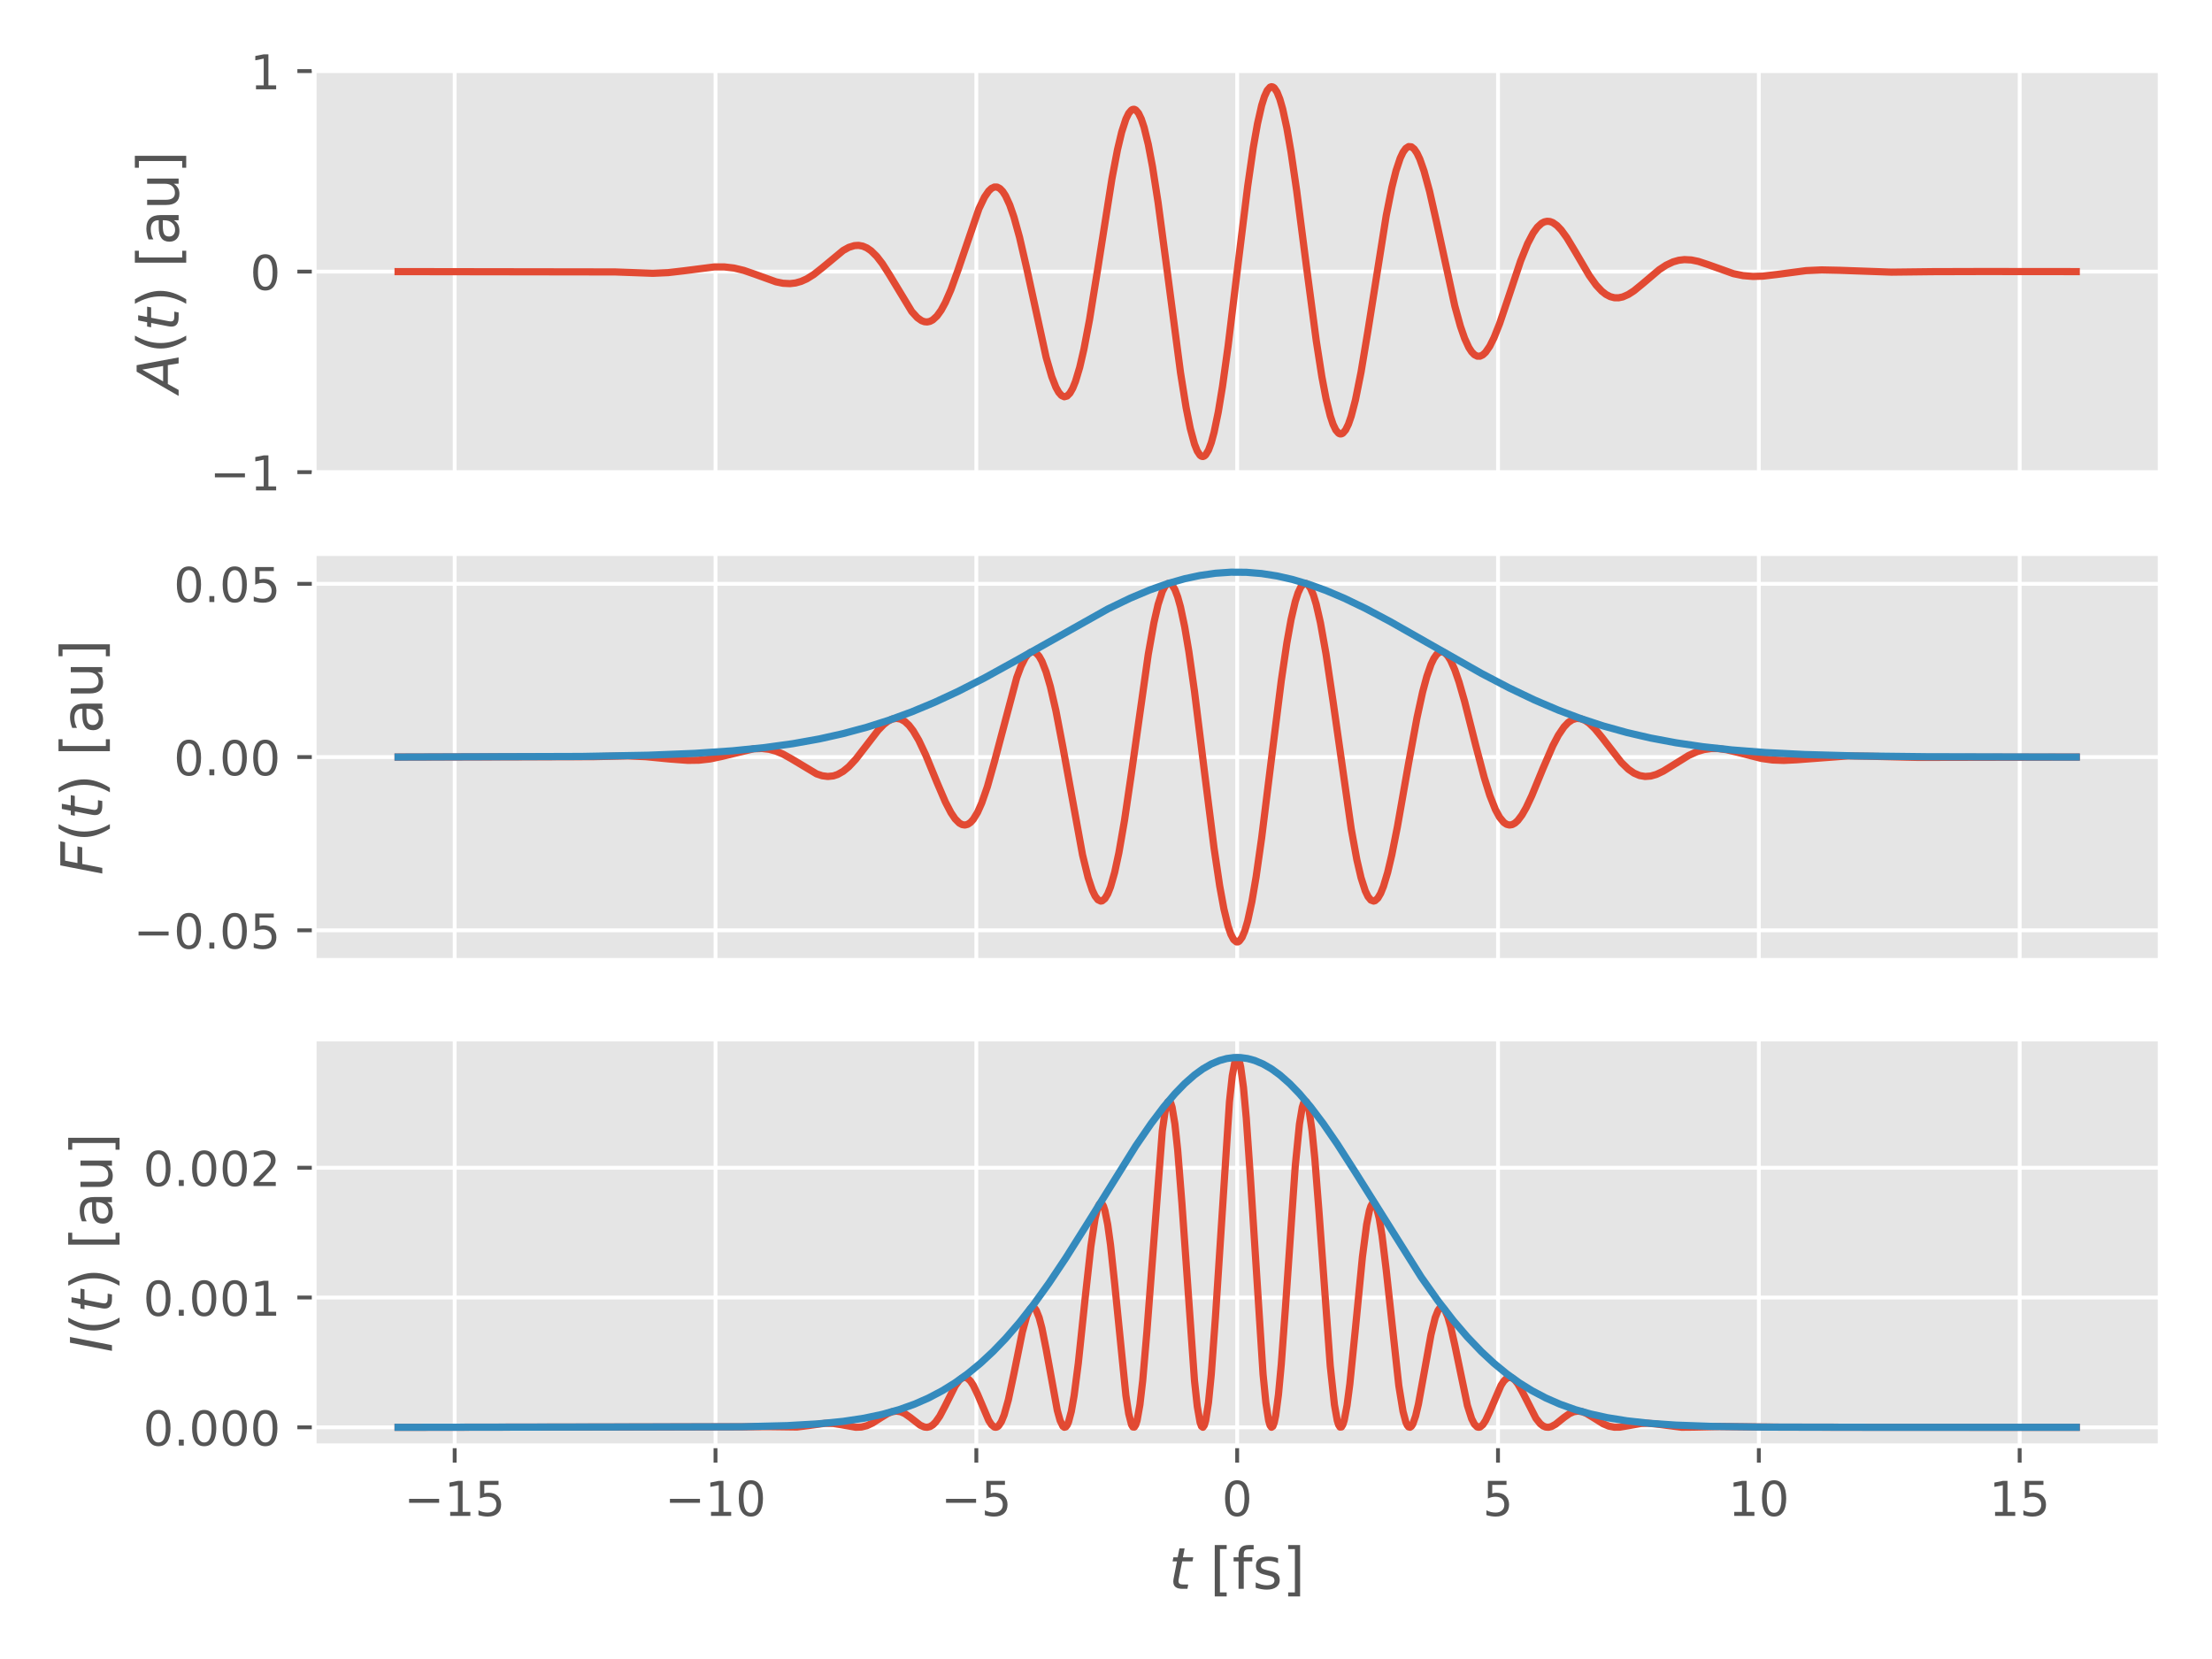 <?xml version="1.0" encoding="utf-8" standalone="no"?>
<!DOCTYPE svg PUBLIC "-//W3C//DTD SVG 1.1//EN"
  "http://www.w3.org/Graphics/SVG/1.1/DTD/svg11.dtd">
<!-- Created with matplotlib (https://matplotlib.org/) -->
<svg height="345.6pt" version="1.1" viewBox="0 0 460.8 345.6" width="460.8pt" xmlns="http://www.w3.org/2000/svg" xmlns:xlink="http://www.w3.org/1999/xlink">
 <defs>
  <style type="text/css">*{stroke-linecap:butt;stroke-linejoin:round;}</style>
 </defs>
 <g id="figure_1">
  <g id="patch_1">
   <path d="M 0 345.6 
L 460.8 345.6 
L 460.8 0 
L 0 0 
z
" style="fill:#ffffff;"/>
  </g>
  <g id="axes_1">
   <g id="patch_2">
    <path d="M 65.45 98.956 
L 450 98.956 
L 450 14.208 
L 65.45 14.208 
z
" style="fill:#e5e5e5;"/>
   </g>
   <g id="matplotlib.axis_1">
    <g id="xtick_1">
     <g id="line2d_1">
      <path clip-path="url(#p877e6591b6)" d="M 94.717 98.956 
L 94.717 14.208 
" style="fill:none;stroke:#ffffff;stroke-linecap:square;stroke-width:0.8;"/>
     </g>
    </g>
    <g id="xtick_2">
     <g id="line2d_2">
      <path clip-path="url(#p877e6591b6)" d="M 149.053 98.956 
L 149.053 14.208 
" style="fill:none;stroke:#ffffff;stroke-linecap:square;stroke-width:0.8;"/>
     </g>
    </g>
    <g id="xtick_3">
     <g id="line2d_3">
      <path clip-path="url(#p877e6591b6)" d="M 203.389 98.956 
L 203.389 14.208 
" style="fill:none;stroke:#ffffff;stroke-linecap:square;stroke-width:0.8;"/>
     </g>
    </g>
    <g id="xtick_4">
     <g id="line2d_4">
      <path clip-path="url(#p877e6591b6)" d="M 257.725 98.956 
L 257.725 14.208 
" style="fill:none;stroke:#ffffff;stroke-linecap:square;stroke-width:0.8;"/>
     </g>
    </g>
    <g id="xtick_5">
     <g id="line2d_5">
      <path clip-path="url(#p877e6591b6)" d="M 312.061 98.956 
L 312.061 14.208 
" style="fill:none;stroke:#ffffff;stroke-linecap:square;stroke-width:0.8;"/>
     </g>
    </g>
    <g id="xtick_6">
     <g id="line2d_6">
      <path clip-path="url(#p877e6591b6)" d="M 366.397 98.956 
L 366.397 14.208 
" style="fill:none;stroke:#ffffff;stroke-linecap:square;stroke-width:0.8;"/>
     </g>
    </g>
    <g id="xtick_7">
     <g id="line2d_7">
      <path clip-path="url(#p877e6591b6)" d="M 420.733 98.956 
L 420.733 14.208 
" style="fill:none;stroke:#ffffff;stroke-linecap:square;stroke-width:0.8;"/>
     </g>
    </g>
   </g>
   <g id="matplotlib.axis_2">
    <g id="ytick_1">
     <g id="line2d_8">
      <path clip-path="url(#p877e6591b6)" d="M 65.45 98.358 
L 450 98.358 
" style="fill:none;stroke:#ffffff;stroke-linecap:square;stroke-width:0.8;"/>
     </g>
     <g id="line2d_9">
      <defs>
       <path d="M 0 0 
L -3.5 0 
" id="mde76740a04" style="stroke:#555555;stroke-width:0.8;"/>
      </defs>
      <g>
       <use style="fill:#555555;stroke:#555555;stroke-width:0.8;" x="65.45" xlink:href="#mde76740a04" y="98.358"/>
      </g>
     </g>
     <g id="text_1">
      <!-- −1 -->
      <g style="fill:#555555;" transform="translate(43.708 102.158)scale(0.1 -0.1)">
       <defs>
        <path d="M 10.594 35.5 
L 73.188 35.5 
L 73.188 27.203 
L 10.594 27.203 
z
" id="DejaVuSans-8722"/>
        <path d="M 12.406 8.297 
L 28.516 8.297 
L 28.516 63.922 
L 10.984 60.406 
L 10.984 69.391 
L 28.422 72.906 
L 38.281 72.906 
L 38.281 8.297 
L 54.391 8.297 
L 54.391 0 
L 12.406 0 
z
" id="DejaVuSans-49"/>
       </defs>
       <use xlink:href="#DejaVuSans-8722"/>
       <use x="83.789" xlink:href="#DejaVuSans-49"/>
      </g>
     </g>
    </g>
    <g id="ytick_2">
     <g id="line2d_10">
      <path clip-path="url(#p877e6591b6)" d="M 65.45 56.582 
L 450 56.582 
" style="fill:none;stroke:#ffffff;stroke-linecap:square;stroke-width:0.8;"/>
     </g>
     <g id="line2d_11">
      <g>
       <use style="fill:#555555;stroke:#555555;stroke-width:0.8;" x="65.45" xlink:href="#mde76740a04" y="56.582"/>
      </g>
     </g>
     <g id="text_2">
      <!-- 0 -->
      <g style="fill:#555555;" transform="translate(52.087 60.381)scale(0.1 -0.1)">
       <defs>
        <path d="M 31.781 66.406 
Q 24.172 66.406 20.328 58.906 
Q 16.5 51.422 16.5 36.375 
Q 16.5 21.391 20.328 13.891 
Q 24.172 6.391 31.781 6.391 
Q 39.453 6.391 43.281 13.891 
Q 47.125 21.391 47.125 36.375 
Q 47.125 51.422 43.281 58.906 
Q 39.453 66.406 31.781 66.406 
z
M 31.781 74.219 
Q 44.047 74.219 50.516 64.516 
Q 56.984 54.828 56.984 36.375 
Q 56.984 17.969 50.516 8.266 
Q 44.047 -1.422 31.781 -1.422 
Q 19.531 -1.422 13.062 8.266 
Q 6.594 17.969 6.594 36.375 
Q 6.594 54.828 13.062 64.516 
Q 19.531 74.219 31.781 74.219 
z
" id="DejaVuSans-48"/>
       </defs>
       <use xlink:href="#DejaVuSans-48"/>
      </g>
     </g>
    </g>
    <g id="ytick_3">
     <g id="line2d_12">
      <path clip-path="url(#p877e6591b6)" d="M 65.45 14.806 
L 450 14.806 
" style="fill:none;stroke:#ffffff;stroke-linecap:square;stroke-width:0.8;"/>
     </g>
     <g id="line2d_13">
      <g>
       <use style="fill:#555555;stroke:#555555;stroke-width:0.8;" x="65.45" xlink:href="#mde76740a04" y="14.806"/>
      </g>
     </g>
     <g id="text_3">
      <!-- 1 -->
      <g style="fill:#555555;" transform="translate(52.087 18.605)scale(0.1 -0.1)">
       <use xlink:href="#DejaVuSans-49"/>
      </g>
     </g>
    </g>
    <g id="text_4">
     <!-- $A(t)$ [au] -->
     <g style="fill:#555555;" transform="translate(37.212 81.842)rotate(-90)scale(0.12 -0.12)">
      <defs>
       <path d="M 36.812 72.906 
L 48 72.906 
L 61.531 0 
L 51.219 0 
L 48.188 18.703 
L 15.375 18.703 
L 5.078 0 
L -5.328 0 
z
M 40.375 63.188 
L 19.922 26.906 
L 46.688 26.906 
z
" id="DejaVuSans-Oblique-65"/>
       <path d="M 31 75.875 
Q 24.469 64.656 21.281 53.656 
Q 18.109 42.672 18.109 31.391 
Q 18.109 20.125 21.312 9.062 
Q 24.516 -2 31 -13.188 
L 23.188 -13.188 
Q 15.875 -1.703 12.234 9.375 
Q 8.594 20.453 8.594 31.391 
Q 8.594 42.281 12.203 53.312 
Q 15.828 64.359 23.188 75.875 
z
" id="DejaVuSans-40"/>
       <path d="M 42.281 54.688 
L 40.922 47.703 
L 23 47.703 
L 17.188 18.016 
Q 16.891 16.359 16.75 15.234 
Q 16.609 14.109 16.609 13.484 
Q 16.609 10.359 18.484 8.938 
Q 20.359 7.516 24.516 7.516 
L 33.594 7.516 
L 32.078 0 
L 23.484 0 
Q 15.484 0 11.547 3.125 
Q 7.625 6.25 7.625 12.594 
Q 7.625 13.719 7.766 15.062 
Q 7.906 16.406 8.203 18.016 
L 14.016 47.703 
L 6.391 47.703 
L 7.812 54.688 
L 15.281 54.688 
L 18.312 70.219 
L 27.297 70.219 
L 24.312 54.688 
z
" id="DejaVuSans-Oblique-116"/>
       <path d="M 8.016 75.875 
L 15.828 75.875 
Q 23.141 64.359 26.781 53.312 
Q 30.422 42.281 30.422 31.391 
Q 30.422 20.453 26.781 9.375 
Q 23.141 -1.703 15.828 -13.188 
L 8.016 -13.188 
Q 14.5 -2 17.703 9.062 
Q 20.906 20.125 20.906 31.391 
Q 20.906 42.672 17.703 53.656 
Q 14.5 64.656 8.016 75.875 
z
" id="DejaVuSans-41"/>
       <path id="DejaVuSans-32"/>
       <path d="M 8.594 75.984 
L 29.297 75.984 
L 29.297 69 
L 17.578 69 
L 17.578 -6.203 
L 29.297 -6.203 
L 29.297 -13.188 
L 8.594 -13.188 
z
" id="DejaVuSans-91"/>
       <path d="M 34.281 27.484 
Q 23.391 27.484 19.188 25 
Q 14.984 22.516 14.984 16.5 
Q 14.984 11.719 18.141 8.906 
Q 21.297 6.109 26.703 6.109 
Q 34.188 6.109 38.703 11.406 
Q 43.219 16.703 43.219 25.484 
L 43.219 27.484 
z
M 52.203 31.203 
L 52.203 0 
L 43.219 0 
L 43.219 8.297 
Q 40.141 3.328 35.547 0.953 
Q 30.953 -1.422 24.312 -1.422 
Q 15.922 -1.422 10.953 3.297 
Q 6 8.016 6 15.922 
Q 6 25.141 12.172 29.828 
Q 18.359 34.516 30.609 34.516 
L 43.219 34.516 
L 43.219 35.406 
Q 43.219 41.609 39.141 45 
Q 35.062 48.391 27.688 48.391 
Q 23 48.391 18.547 47.266 
Q 14.109 46.141 10.016 43.891 
L 10.016 52.203 
Q 14.938 54.109 19.578 55.047 
Q 24.219 56 28.609 56 
Q 40.484 56 46.344 49.844 
Q 52.203 43.703 52.203 31.203 
z
" id="DejaVuSans-97"/>
       <path d="M 8.5 21.578 
L 8.5 54.688 
L 17.484 54.688 
L 17.484 21.922 
Q 17.484 14.156 20.5 10.266 
Q 23.531 6.391 29.594 6.391 
Q 36.859 6.391 41.078 11.031 
Q 45.312 15.672 45.312 23.688 
L 45.312 54.688 
L 54.297 54.688 
L 54.297 0 
L 45.312 0 
L 45.312 8.406 
Q 42.047 3.422 37.719 1 
Q 33.406 -1.422 27.688 -1.422 
Q 18.266 -1.422 13.375 4.438 
Q 8.5 10.297 8.5 21.578 
z
M 31.109 56 
z
" id="DejaVuSans-117"/>
       <path d="M 30.422 75.984 
L 30.422 -13.188 
L 9.719 -13.188 
L 9.719 -6.203 
L 21.391 -6.203 
L 21.391 69 
L 9.719 69 
L 9.719 75.984 
z
" id="DejaVuSans-93"/>
      </defs>
      <use transform="translate(0 0.016)" xlink:href="#DejaVuSans-Oblique-65"/>
      <use transform="translate(68.408 0.016)" xlink:href="#DejaVuSans-40"/>
      <use transform="translate(107.422 0.016)" xlink:href="#DejaVuSans-Oblique-116"/>
      <use transform="translate(146.631 0.016)" xlink:href="#DejaVuSans-41"/>
      <use transform="translate(185.645 0.016)" xlink:href="#DejaVuSans-32"/>
      <use transform="translate(217.432 0.016)" xlink:href="#DejaVuSans-91"/>
      <use transform="translate(256.445 0.016)" xlink:href="#DejaVuSans-97"/>
      <use transform="translate(317.725 0.016)" xlink:href="#DejaVuSans-117"/>
      <use transform="translate(381.104 0.016)" xlink:href="#DejaVuSans-93"/>
     </g>
    </g>
   </g>
   <g id="line2d_14">
    <path clip-path="url(#p877e6591b6)" d="M 82.93 56.582 
L 128.123 56.649 
L 135.995 56.936 
L 139.202 56.79 
L 142.41 56.419 
L 148.824 55.601 
L 150.865 55.6 
L 152.906 55.837 
L 154.947 56.325 
L 157.28 57.131 
L 161.653 58.71 
L 163.111 59.01 
L 164.569 59.084 
L 165.735 58.946 
L 166.901 58.616 
L 168.068 58.092 
L 169.525 57.183 
L 171.275 55.802 
L 175.648 52.177 
L 176.815 51.532 
L 177.981 51.167 
L 178.856 51.114 
L 179.73 51.272 
L 180.605 51.652 
L 181.48 52.26 
L 182.646 53.414 
L 183.812 54.924 
L 185.27 57.204 
L 189.935 64.9 
L 191.102 66.182 
L 191.976 66.797 
L 192.559 67.017 
L 193.143 67.069 
L 193.726 66.947 
L 194.309 66.644 
L 195.184 65.842 
L 196.058 64.629 
L 196.933 63.023 
L 198.099 60.336 
L 199.557 56.295 
L 203.931 43.488 
L 205.097 41.051 
L 205.972 39.777 
L 206.555 39.235 
L 207.138 38.962 
L 207.721 38.972 
L 208.304 39.275 
L 208.887 39.877 
L 209.47 40.778 
L 210.345 42.679 
L 211.22 45.202 
L 212.386 49.42 
L 213.844 55.736 
L 217.926 74.426 
L 219.092 78.449 
L 219.967 80.681 
L 220.55 81.731 
L 221.133 82.396 
L 221.716 82.656 
L 222.299 82.495 
L 222.883 81.906 
L 223.466 80.887 
L 224.049 79.445 
L 224.924 76.52 
L 225.798 72.753 
L 226.964 66.619 
L 228.714 55.792 
L 231.63 37.276 
L 232.796 31.164 
L 233.671 27.498 
L 234.545 24.8 
L 235.128 23.602 
L 235.712 22.92 
L 236.003 22.778 
L 236.295 22.771 
L 236.586 22.901 
L 237.169 23.571 
L 237.753 24.786 
L 238.336 26.533 
L 239.21 30.101 
L 240.085 34.706 
L 241.251 42.191 
L 243.001 55.335 
L 245.916 77.592 
L 247.083 84.889 
L 247.957 89.266 
L 248.832 92.507 
L 249.415 93.971 
L 249.998 94.842 
L 250.29 95.05 
L 250.582 95.104 
L 250.873 95.003 
L 251.165 94.748 
L 251.748 93.779 
L 252.331 92.208 
L 252.914 90.06 
L 253.789 85.83 
L 254.664 80.528 
L 255.83 72.127 
L 257.871 55.351 
L 259.912 38.819 
L 261.078 30.761 
L 261.953 25.797 
L 262.827 21.96 
L 263.411 20.097 
L 263.994 18.824 
L 264.577 18.161 
L 264.868 18.06 
L 265.16 18.114 
L 265.452 18.322 
L 266.035 19.194 
L 266.618 20.657 
L 267.201 22.684 
L 268.076 26.699 
L 268.95 31.739 
L 270.117 39.708 
L 272.158 55.524 
L 274.199 70.973 
L 275.365 78.458 
L 276.24 83.063 
L 277.114 86.632 
L 277.697 88.378 
L 278.281 89.593 
L 278.864 90.263 
L 279.155 90.393 
L 279.447 90.386 
L 279.738 90.244 
L 280.322 89.562 
L 280.905 88.364 
L 281.488 86.68 
L 282.363 83.321 
L 283.529 77.527 
L 284.987 68.787 
L 288.777 44.908 
L 289.943 39.068 
L 290.818 35.571 
L 291.693 32.946 
L 292.276 31.714 
L 292.859 30.91 
L 293.442 30.535 
L 294.025 30.586 
L 294.608 31.051 
L 295.192 31.912 
L 295.775 33.143 
L 296.649 35.618 
L 297.816 39.898 
L 299.274 46.336 
L 303.064 63.745 
L 304.23 67.962 
L 305.105 70.485 
L 305.98 72.386 
L 306.563 73.287 
L 307.146 73.889 
L 307.729 74.192 
L 308.312 74.202 
L 308.895 73.929 
L 309.478 73.387 
L 310.353 72.113 
L 311.228 70.355 
L 312.394 67.416 
L 314.144 62.232 
L 316.768 54.369 
L 318.226 50.758 
L 319.392 48.535 
L 320.266 47.322 
L 321.141 46.521 
L 321.724 46.217 
L 322.307 46.095 
L 322.891 46.148 
L 323.474 46.367 
L 324.348 46.982 
L 325.223 47.9 
L 326.389 49.498 
L 328.139 52.401 
L 331.055 57.372 
L 332.512 59.404 
L 333.679 60.651 
L 334.553 61.334 
L 335.428 61.791 
L 336.303 62.022 
L 337.177 62.037 
L 338.052 61.854 
L 339.218 61.34 
L 340.385 60.582 
L 342.134 59.155 
L 345.633 56.192 
L 347.091 55.232 
L 348.549 54.548 
L 349.715 54.218 
L 350.881 54.08 
L 352.339 54.154 
L 353.797 54.454 
L 355.838 55.128 
L 361.086 57.003 
L 363.127 57.421 
L 365.168 57.586 
L 367.209 57.527 
L 370.125 57.184 
L 376.248 56.374 
L 379.455 56.228 
L 383.245 56.308 
L 394.033 56.692 
L 402.489 56.593 
L 412.985 56.563 
L 432.52 56.582 
L 432.52 56.582 
" style="fill:none;stroke:#e24a33;stroke-linecap:square;stroke-width:1.5;"/>
   </g>
   <g id="patch_3">
    <path d="M 65.45 98.956 
L 65.45 14.208 
" style="fill:none;stroke:#ffffff;stroke-linecap:square;stroke-linejoin:miter;"/>
   </g>
   <g id="patch_4">
    <path d="M 450 98.956 
L 450 14.208 
" style="fill:none;stroke:#ffffff;stroke-linecap:square;stroke-linejoin:miter;"/>
   </g>
   <g id="patch_5">
    <path d="M 65.45 98.956 
L 450 98.956 
" style="fill:none;stroke:#ffffff;stroke-linecap:square;stroke-linejoin:miter;"/>
   </g>
   <g id="patch_6">
    <path d="M 65.45 14.208 
L 450 14.208 
" style="fill:none;stroke:#ffffff;stroke-linecap:square;stroke-linejoin:miter;"/>
   </g>
  </g>
  <g id="axes_2">
   <g id="patch_7">
    <path d="M 65.45 200.072 
L 450 200.072 
L 450 115.324 
L 65.45 115.324 
z
" style="fill:#e5e5e5;"/>
   </g>
   <g id="matplotlib.axis_3">
    <g id="xtick_8">
     <g id="line2d_15">
      <path clip-path="url(#p7e26163e90)" d="M 94.717 200.072 
L 94.717 115.324 
" style="fill:none;stroke:#ffffff;stroke-linecap:square;stroke-width:0.8;"/>
     </g>
    </g>
    <g id="xtick_9">
     <g id="line2d_16">
      <path clip-path="url(#p7e26163e90)" d="M 149.053 200.072 
L 149.053 115.324 
" style="fill:none;stroke:#ffffff;stroke-linecap:square;stroke-width:0.8;"/>
     </g>
    </g>
    <g id="xtick_10">
     <g id="line2d_17">
      <path clip-path="url(#p7e26163e90)" d="M 203.389 200.072 
L 203.389 115.324 
" style="fill:none;stroke:#ffffff;stroke-linecap:square;stroke-width:0.8;"/>
     </g>
    </g>
    <g id="xtick_11">
     <g id="line2d_18">
      <path clip-path="url(#p7e26163e90)" d="M 257.725 200.072 
L 257.725 115.324 
" style="fill:none;stroke:#ffffff;stroke-linecap:square;stroke-width:0.8;"/>
     </g>
    </g>
    <g id="xtick_12">
     <g id="line2d_19">
      <path clip-path="url(#p7e26163e90)" d="M 312.061 200.072 
L 312.061 115.324 
" style="fill:none;stroke:#ffffff;stroke-linecap:square;stroke-width:0.8;"/>
     </g>
    </g>
    <g id="xtick_13">
     <g id="line2d_20">
      <path clip-path="url(#p7e26163e90)" d="M 366.397 200.072 
L 366.397 115.324 
" style="fill:none;stroke:#ffffff;stroke-linecap:square;stroke-width:0.8;"/>
     </g>
    </g>
    <g id="xtick_14">
     <g id="line2d_21">
      <path clip-path="url(#p7e26163e90)" d="M 420.733 200.072 
L 420.733 115.324 
" style="fill:none;stroke:#ffffff;stroke-linecap:square;stroke-width:0.8;"/>
     </g>
    </g>
   </g>
   <g id="matplotlib.axis_4">
    <g id="ytick_4">
     <g id="line2d_22">
      <path clip-path="url(#p7e26163e90)" d="M 65.45 193.799 
L 450 193.799 
" style="fill:none;stroke:#ffffff;stroke-linecap:square;stroke-width:0.8;"/>
     </g>
     <g id="line2d_23">
      <g>
       <use style="fill:#555555;stroke:#555555;stroke-width:0.8;" x="65.45" xlink:href="#mde76740a04" y="193.799"/>
      </g>
     </g>
     <g id="text_5">
      <!-- −0.05 -->
      <g style="fill:#555555;" transform="translate(27.805 197.599)scale(0.1 -0.1)">
       <defs>
        <path d="M 10.688 12.406 
L 21 12.406 
L 21 0 
L 10.688 0 
z
" id="DejaVuSans-46"/>
        <path d="M 10.797 72.906 
L 49.516 72.906 
L 49.516 64.594 
L 19.828 64.594 
L 19.828 46.734 
Q 21.969 47.469 24.109 47.828 
Q 26.266 48.188 28.422 48.188 
Q 40.625 48.188 47.75 41.5 
Q 54.891 34.812 54.891 23.391 
Q 54.891 11.625 47.562 5.094 
Q 40.234 -1.422 26.906 -1.422 
Q 22.312 -1.422 17.547 -0.641 
Q 12.797 0.141 7.719 1.703 
L 7.719 11.625 
Q 12.109 9.234 16.797 8.062 
Q 21.484 6.891 26.703 6.891 
Q 35.156 6.891 40.078 11.328 
Q 45.016 15.766 45.016 23.391 
Q 45.016 31 40.078 35.438 
Q 35.156 39.891 26.703 39.891 
Q 22.75 39.891 18.812 39.016 
Q 14.891 38.141 10.797 36.281 
z
" id="DejaVuSans-53"/>
       </defs>
       <use xlink:href="#DejaVuSans-8722"/>
       <use x="83.789" xlink:href="#DejaVuSans-48"/>
       <use x="147.412" xlink:href="#DejaVuSans-46"/>
       <use x="179.199" xlink:href="#DejaVuSans-48"/>
       <use x="242.822" xlink:href="#DejaVuSans-53"/>
      </g>
     </g>
    </g>
    <g id="ytick_5">
     <g id="line2d_24">
      <path clip-path="url(#p7e26163e90)" d="M 65.45 157.708 
L 450 157.708 
" style="fill:none;stroke:#ffffff;stroke-linecap:square;stroke-width:0.8;"/>
     </g>
     <g id="line2d_25">
      <g>
       <use style="fill:#555555;stroke:#555555;stroke-width:0.8;" x="65.45" xlink:href="#mde76740a04" y="157.708"/>
      </g>
     </g>
     <g id="text_6">
      <!-- 0.00 -->
      <g style="fill:#555555;" transform="translate(36.184 161.507)scale(0.1 -0.1)">
       <use xlink:href="#DejaVuSans-48"/>
       <use x="63.623" xlink:href="#DejaVuSans-46"/>
       <use x="95.41" xlink:href="#DejaVuSans-48"/>
       <use x="159.033" xlink:href="#DejaVuSans-48"/>
      </g>
     </g>
    </g>
    <g id="ytick_6">
     <g id="line2d_26">
      <path clip-path="url(#p7e26163e90)" d="M 65.45 121.616 
L 450 121.616 
" style="fill:none;stroke:#ffffff;stroke-linecap:square;stroke-width:0.8;"/>
     </g>
     <g id="line2d_27">
      <g>
       <use style="fill:#555555;stroke:#555555;stroke-width:0.8;" x="65.45" xlink:href="#mde76740a04" y="121.616"/>
      </g>
     </g>
     <g id="text_7">
      <!-- 0.05 -->
      <g style="fill:#555555;" transform="translate(36.184 125.415)scale(0.1 -0.1)">
       <use xlink:href="#DejaVuSans-48"/>
       <use x="63.623" xlink:href="#DejaVuSans-46"/>
       <use x="95.41" xlink:href="#DejaVuSans-48"/>
       <use x="159.033" xlink:href="#DejaVuSans-53"/>
      </g>
     </g>
    </g>
    <g id="text_8">
     <!-- $F(t)$ [au] -->
     <g style="fill:#555555;" transform="translate(21.309 182.298)rotate(-90)scale(0.12 -0.12)">
      <defs>
       <path d="M 16.891 72.906 
L 58.688 72.906 
L 57.078 64.594 
L 25.094 64.594 
L 20.906 43.109 
L 49.812 43.109 
L 48.188 34.812 
L 19.281 34.812 
L 12.5 0 
L 2.688 0 
z
" id="DejaVuSans-Oblique-70"/>
      </defs>
      <use transform="translate(0 0.016)" xlink:href="#DejaVuSans-Oblique-70"/>
      <use transform="translate(57.52 0.016)" xlink:href="#DejaVuSans-40"/>
      <use transform="translate(96.533 0.016)" xlink:href="#DejaVuSans-Oblique-116"/>
      <use transform="translate(135.742 0.016)" xlink:href="#DejaVuSans-41"/>
      <use transform="translate(174.756 0.016)" xlink:href="#DejaVuSans-32"/>
      <use transform="translate(206.543 0.016)" xlink:href="#DejaVuSans-91"/>
      <use transform="translate(245.557 0.016)" xlink:href="#DejaVuSans-97"/>
      <use transform="translate(306.836 0.016)" xlink:href="#DejaVuSans-117"/>
      <use transform="translate(370.215 0.016)" xlink:href="#DejaVuSans-93"/>
     </g>
    </g>
   </g>
   <g id="line2d_28">
    <path clip-path="url(#p7e26163e90)" d="M 82.93 157.711 
L 123.458 157.632 
L 130.747 157.472 
L 134.537 157.633 
L 139.494 158.114 
L 143.284 158.396 
L 145.617 158.362 
L 147.949 158.098 
L 150.282 157.608 
L 156.988 155.992 
L 158.737 155.923 
L 160.195 156.089 
L 161.653 156.481 
L 163.111 157.091 
L 164.86 158.064 
L 170.109 161.212 
L 171.275 161.602 
L 172.441 161.756 
L 173.607 161.634 
L 174.482 161.343 
L 175.648 160.685 
L 176.815 159.727 
L 178.273 158.164 
L 180.314 155.525 
L 182.938 152.119 
L 184.104 150.912 
L 184.979 150.234 
L 185.853 149.798 
L 186.728 149.644 
L 187.603 149.797 
L 188.477 150.277 
L 189.352 151.089 
L 190.227 152.226 
L 191.393 154.205 
L 192.851 157.291 
L 195.184 162.972 
L 196.933 167.053 
L 198.099 169.299 
L 198.974 170.591 
L 199.849 171.463 
L 200.432 171.781 
L 201.015 171.87 
L 201.598 171.72 
L 202.181 171.323 
L 202.764 170.677 
L 203.639 169.243 
L 204.514 167.276 
L 205.68 163.908 
L 207.138 158.754 
L 211.803 141.171 
L 212.678 138.817 
L 213.552 137.071 
L 214.135 136.295 
L 214.719 135.856 
L 215.302 135.773 
L 215.885 136.059 
L 216.468 136.719 
L 217.051 137.753 
L 217.926 139.989 
L 218.801 142.999 
L 219.967 148.063 
L 221.425 155.67 
L 225.507 178.064 
L 226.673 182.827 
L 227.548 185.448 
L 228.131 186.668 
L 228.714 187.43 
L 229.297 187.712 
L 229.589 187.667 
L 230.172 187.203 
L 230.755 186.238 
L 231.338 184.778 
L 232.213 181.697 
L 233.087 177.628 
L 234.254 170.898 
L 235.712 160.98 
L 239.21 136.276 
L 240.377 129.735 
L 241.251 125.917 
L 242.126 123.218 
L 242.709 122.101 
L 243.292 121.562 
L 243.584 121.514 
L 243.875 121.614 
L 244.167 121.865 
L 244.75 122.812 
L 245.333 124.345 
L 245.916 126.442 
L 246.791 130.578 
L 247.666 135.77 
L 248.832 144.01 
L 250.873 160.489 
L 252.914 176.696 
L 254.08 184.539 
L 254.955 189.317 
L 255.83 192.942 
L 256.413 194.646 
L 256.996 195.745 
L 257.579 196.22 
L 257.871 196.22 
L 258.162 196.061 
L 258.745 195.273 
L 259.329 193.868 
L 259.912 191.872 
L 260.786 187.844 
L 261.661 182.72 
L 262.827 174.528 
L 264.868 158.07 
L 266.909 141.833 
L 268.076 133.933 
L 268.95 129.074 
L 269.825 125.325 
L 270.408 123.506 
L 270.991 122.264 
L 271.575 121.614 
L 271.866 121.514 
L 272.158 121.562 
L 272.449 121.758 
L 273.032 122.589 
L 273.615 123.985 
L 274.199 125.917 
L 275.073 129.735 
L 276.24 136.276 
L 277.697 146.1 
L 281.488 172.702 
L 282.654 179.087 
L 283.529 182.839 
L 284.404 185.569 
L 284.987 186.783 
L 285.57 187.498 
L 286.153 187.712 
L 286.445 187.632 
L 287.028 187.108 
L 287.611 186.114 
L 288.194 184.675 
L 289.069 181.761 
L 289.943 178.064 
L 291.11 172.203 
L 293.442 158.962 
L 295.192 149.489 
L 296.358 144.16 
L 297.233 140.91 
L 298.107 138.409 
L 298.69 137.189 
L 299.274 136.342 
L 299.857 135.869 
L 300.44 135.769 
L 301.023 136.032 
L 301.606 136.642 
L 302.189 137.579 
L 303.064 139.54 
L 303.939 142.072 
L 305.105 146.124 
L 307.437 155.337 
L 309.187 161.952 
L 310.353 165.691 
L 311.519 168.645 
L 312.394 170.26 
L 313.269 171.323 
L 313.852 171.72 
L 314.435 171.87 
L 315.018 171.781 
L 315.601 171.463 
L 316.185 170.931 
L 317.059 169.772 
L 317.934 168.24 
L 319.1 165.761 
L 321.433 160.082 
L 323.474 155.369 
L 324.64 153.153 
L 325.806 151.433 
L 326.681 150.511 
L 327.556 149.921 
L 328.43 149.659 
L 329.305 149.714 
L 330.18 150.06 
L 331.055 150.662 
L 332.221 151.79 
L 333.679 153.564 
L 337.761 158.832 
L 339.218 160.242 
L 340.385 161.053 
L 341.551 161.556 
L 342.717 161.753 
L 343.884 161.664 
L 345.05 161.329 
L 346.508 160.64 
L 348.549 159.381 
L 351.756 157.39 
L 353.505 156.586 
L 354.963 156.149 
L 356.421 155.939 
L 357.879 155.94 
L 359.628 156.171 
L 361.961 156.73 
L 366.917 157.995 
L 369.25 158.319 
L 371.583 158.407 
L 374.207 158.279 
L 384.995 157.469 
L 389.66 157.549 
L 399.573 157.781 
L 432.52 157.711 
L 432.52 157.711 
" style="fill:none;stroke:#e24a33;stroke-linecap:square;stroke-width:1.5;"/>
   </g>
   <g id="line2d_29">
    <path clip-path="url(#p7e26163e90)" d="M 82.93 157.704 
L 121.125 157.582 
L 135.12 157.324 
L 144.742 156.939 
L 152.614 156.406 
L 159.321 155.729 
L 165.152 154.923 
L 170.692 153.93 
L 175.648 152.822 
L 180.605 151.485 
L 185.27 150 
L 189.935 148.288 
L 194.6 146.348 
L 199.557 144.049 
L 205.097 141.221 
L 211.511 137.684 
L 230.755 126.875 
L 235.42 124.625 
L 239.502 122.904 
L 243.292 121.559 
L 246.791 120.562 
L 249.998 119.875 
L 253.206 119.416 
L 256.413 119.196 
L 259.62 119.218 
L 262.827 119.482 
L 266.035 119.983 
L 269.242 120.711 
L 272.741 121.749 
L 276.24 123.018 
L 280.03 124.625 
L 284.404 126.727 
L 289.652 129.514 
L 297.233 133.826 
L 308.604 140.28 
L 314.435 143.329 
L 319.683 145.828 
L 324.64 147.941 
L 329.305 149.696 
L 333.97 151.223 
L 338.927 152.603 
L 343.884 153.75 
L 349.132 154.734 
L 354.672 155.548 
L 360.795 156.225 
L 367.792 156.769 
L 375.956 157.178 
L 386.453 157.469 
L 401.323 157.639 
L 430.479 157.704 
L 432.52 157.704 
L 432.52 157.704 
" style="fill:none;stroke:#348abd;stroke-linecap:square;stroke-width:1.5;"/>
   </g>
   <g id="patch_8">
    <path d="M 65.45 200.072 
L 65.45 115.324 
" style="fill:none;stroke:#ffffff;stroke-linecap:square;stroke-linejoin:miter;"/>
   </g>
   <g id="patch_9">
    <path d="M 450 200.072 
L 450 115.324 
" style="fill:none;stroke:#ffffff;stroke-linecap:square;stroke-linejoin:miter;"/>
   </g>
   <g id="patch_10">
    <path d="M 65.45 200.072 
L 450 200.072 
" style="fill:none;stroke:#ffffff;stroke-linecap:square;stroke-linejoin:miter;"/>
   </g>
   <g id="patch_11">
    <path d="M 65.45 115.324 
L 450 115.324 
" style="fill:none;stroke:#ffffff;stroke-linecap:square;stroke-linejoin:miter;"/>
   </g>
  </g>
  <g id="axes_3">
   <g id="patch_12">
    <path d="M 65.45 301.188 
L 450 301.188 
L 450 216.44 
L 65.45 216.44 
z
" style="fill:#e5e5e5;"/>
   </g>
   <g id="matplotlib.axis_5">
    <g id="xtick_15">
     <g id="line2d_30">
      <path clip-path="url(#pc2cecd2a35)" d="M 94.717 301.188 
L 94.717 216.44 
" style="fill:none;stroke:#ffffff;stroke-linecap:square;stroke-width:0.8;"/>
     </g>
     <g id="line2d_31">
      <defs>
       <path d="M 0 0 
L 0 3.5 
" id="mf96ba0d314" style="stroke:#555555;stroke-width:0.8;"/>
      </defs>
      <g>
       <use style="fill:#555555;stroke:#555555;stroke-width:0.8;" x="94.717" xlink:href="#mf96ba0d314" y="301.188"/>
      </g>
     </g>
     <g id="text_9">
      <!-- −15 -->
      <g style="fill:#555555;" transform="translate(84.164 315.786)scale(0.1 -0.1)">
       <use xlink:href="#DejaVuSans-8722"/>
       <use x="83.789" xlink:href="#DejaVuSans-49"/>
       <use x="147.412" xlink:href="#DejaVuSans-53"/>
      </g>
     </g>
    </g>
    <g id="xtick_16">
     <g id="line2d_32">
      <path clip-path="url(#pc2cecd2a35)" d="M 149.053 301.188 
L 149.053 216.44 
" style="fill:none;stroke:#ffffff;stroke-linecap:square;stroke-width:0.8;"/>
     </g>
     <g id="line2d_33">
      <g>
       <use style="fill:#555555;stroke:#555555;stroke-width:0.8;" x="149.053" xlink:href="#mf96ba0d314" y="301.188"/>
      </g>
     </g>
     <g id="text_10">
      <!-- −10 -->
      <g style="fill:#555555;" transform="translate(138.5 315.786)scale(0.1 -0.1)">
       <use xlink:href="#DejaVuSans-8722"/>
       <use x="83.789" xlink:href="#DejaVuSans-49"/>
       <use x="147.412" xlink:href="#DejaVuSans-48"/>
      </g>
     </g>
    </g>
    <g id="xtick_17">
     <g id="line2d_34">
      <path clip-path="url(#pc2cecd2a35)" d="M 203.389 301.188 
L 203.389 216.44 
" style="fill:none;stroke:#ffffff;stroke-linecap:square;stroke-width:0.8;"/>
     </g>
     <g id="line2d_35">
      <g>
       <use style="fill:#555555;stroke:#555555;stroke-width:0.8;" x="203.389" xlink:href="#mf96ba0d314" y="301.188"/>
      </g>
     </g>
     <g id="text_11">
      <!-- −5 -->
      <g style="fill:#555555;" transform="translate(196.018 315.786)scale(0.1 -0.1)">
       <use xlink:href="#DejaVuSans-8722"/>
       <use x="83.789" xlink:href="#DejaVuSans-53"/>
      </g>
     </g>
    </g>
    <g id="xtick_18">
     <g id="line2d_36">
      <path clip-path="url(#pc2cecd2a35)" d="M 257.725 301.188 
L 257.725 216.44 
" style="fill:none;stroke:#ffffff;stroke-linecap:square;stroke-width:0.8;"/>
     </g>
     <g id="line2d_37">
      <g>
       <use style="fill:#555555;stroke:#555555;stroke-width:0.8;" x="257.725" xlink:href="#mf96ba0d314" y="301.188"/>
      </g>
     </g>
     <g id="text_12">
      <!-- 0 -->
      <g style="fill:#555555;" transform="translate(254.544 315.786)scale(0.1 -0.1)">
       <use xlink:href="#DejaVuSans-48"/>
      </g>
     </g>
    </g>
    <g id="xtick_19">
     <g id="line2d_38">
      <path clip-path="url(#pc2cecd2a35)" d="M 312.061 301.188 
L 312.061 216.44 
" style="fill:none;stroke:#ffffff;stroke-linecap:square;stroke-width:0.8;"/>
     </g>
     <g id="line2d_39">
      <g>
       <use style="fill:#555555;stroke:#555555;stroke-width:0.8;" x="312.061" xlink:href="#mf96ba0d314" y="301.188"/>
      </g>
     </g>
     <g id="text_13">
      <!-- 5 -->
      <g style="fill:#555555;" transform="translate(308.88 315.786)scale(0.1 -0.1)">
       <use xlink:href="#DejaVuSans-53"/>
      </g>
     </g>
    </g>
    <g id="xtick_20">
     <g id="line2d_40">
      <path clip-path="url(#pc2cecd2a35)" d="M 366.397 301.188 
L 366.397 216.44 
" style="fill:none;stroke:#ffffff;stroke-linecap:square;stroke-width:0.8;"/>
     </g>
     <g id="line2d_41">
      <g>
       <use style="fill:#555555;stroke:#555555;stroke-width:0.8;" x="366.397" xlink:href="#mf96ba0d314" y="301.188"/>
      </g>
     </g>
     <g id="text_14">
      <!-- 10 -->
      <g style="fill:#555555;" transform="translate(360.035 315.786)scale(0.1 -0.1)">
       <use xlink:href="#DejaVuSans-49"/>
       <use x="63.623" xlink:href="#DejaVuSans-48"/>
      </g>
     </g>
    </g>
    <g id="xtick_21">
     <g id="line2d_42">
      <path clip-path="url(#pc2cecd2a35)" d="M 420.733 301.188 
L 420.733 216.44 
" style="fill:none;stroke:#ffffff;stroke-linecap:square;stroke-width:0.8;"/>
     </g>
     <g id="line2d_43">
      <g>
       <use style="fill:#555555;stroke:#555555;stroke-width:0.8;" x="420.733" xlink:href="#mf96ba0d314" y="301.188"/>
      </g>
     </g>
     <g id="text_15">
      <!-- 15 -->
      <g style="fill:#555555;" transform="translate(414.371 315.786)scale(0.1 -0.1)">
       <use xlink:href="#DejaVuSans-49"/>
       <use x="63.623" xlink:href="#DejaVuSans-53"/>
      </g>
     </g>
    </g>
    <g id="text_16">
     <!-- $t$ [fs] -->
     <g style="fill:#555555;" transform="translate(243.505 330.984)scale(0.12 -0.12)">
      <defs>
       <path d="M 37.109 75.984 
L 37.109 68.5 
L 28.516 68.5 
Q 23.688 68.5 21.797 66.547 
Q 19.922 64.594 19.922 59.516 
L 19.922 54.688 
L 34.719 54.688 
L 34.719 47.703 
L 19.922 47.703 
L 19.922 0 
L 10.891 0 
L 10.891 47.703 
L 2.297 47.703 
L 2.297 54.688 
L 10.891 54.688 
L 10.891 58.5 
Q 10.891 67.625 15.141 71.797 
Q 19.391 75.984 28.609 75.984 
z
" id="DejaVuSans-102"/>
       <path d="M 44.281 53.078 
L 44.281 44.578 
Q 40.484 46.531 36.375 47.5 
Q 32.281 48.484 27.875 48.484 
Q 21.188 48.484 17.844 46.438 
Q 14.5 44.391 14.5 40.281 
Q 14.5 37.156 16.891 35.375 
Q 19.281 33.594 26.516 31.984 
L 29.594 31.297 
Q 39.156 29.25 43.188 25.516 
Q 47.219 21.781 47.219 15.094 
Q 47.219 7.469 41.188 3.016 
Q 35.156 -1.422 24.609 -1.422 
Q 20.219 -1.422 15.453 -0.562 
Q 10.688 0.297 5.422 2 
L 5.422 11.281 
Q 10.406 8.688 15.234 7.391 
Q 20.062 6.109 24.812 6.109 
Q 31.156 6.109 34.562 8.281 
Q 37.984 10.453 37.984 14.406 
Q 37.984 18.062 35.516 20.016 
Q 33.062 21.969 24.703 23.781 
L 21.578 24.516 
Q 13.234 26.266 9.516 29.906 
Q 5.812 33.547 5.812 39.891 
Q 5.812 47.609 11.281 51.797 
Q 16.75 56 26.812 56 
Q 31.781 56 36.172 55.266 
Q 40.578 54.547 44.281 53.078 
z
" id="DejaVuSans-115"/>
      </defs>
      <use transform="translate(0 0.016)" xlink:href="#DejaVuSans-Oblique-116"/>
      <use transform="translate(39.209 0.016)" xlink:href="#DejaVuSans-32"/>
      <use transform="translate(70.996 0.016)" xlink:href="#DejaVuSans-91"/>
      <use transform="translate(110.01 0.016)" xlink:href="#DejaVuSans-102"/>
      <use transform="translate(145.215 0.016)" xlink:href="#DejaVuSans-115"/>
      <use transform="translate(197.314 0.016)" xlink:href="#DejaVuSans-93"/>
     </g>
    </g>
   </g>
   <g id="matplotlib.axis_6">
    <g id="ytick_7">
     <g id="line2d_44">
      <path clip-path="url(#pc2cecd2a35)" d="M 65.45 297.335 
L 450 297.335 
" style="fill:none;stroke:#ffffff;stroke-linecap:square;stroke-width:0.8;"/>
     </g>
     <g id="line2d_45">
      <g>
       <use style="fill:#555555;stroke:#555555;stroke-width:0.8;" x="65.45" xlink:href="#mde76740a04" y="297.335"/>
      </g>
     </g>
     <g id="text_17">
      <!-- 0.000 -->
      <g style="fill:#555555;" transform="translate(29.822 301.135)scale(0.1 -0.1)">
       <use xlink:href="#DejaVuSans-48"/>
       <use x="63.623" xlink:href="#DejaVuSans-46"/>
       <use x="95.41" xlink:href="#DejaVuSans-48"/>
       <use x="159.033" xlink:href="#DejaVuSans-48"/>
       <use x="222.656" xlink:href="#DejaVuSans-48"/>
      </g>
     </g>
    </g>
    <g id="ytick_8">
     <g id="line2d_46">
      <path clip-path="url(#pc2cecd2a35)" d="M 65.45 270.297 
L 450 270.297 
" style="fill:none;stroke:#ffffff;stroke-linecap:square;stroke-width:0.8;"/>
     </g>
     <g id="line2d_47">
      <g>
       <use style="fill:#555555;stroke:#555555;stroke-width:0.8;" x="65.45" xlink:href="#mde76740a04" y="270.297"/>
      </g>
     </g>
     <g id="text_18">
      <!-- 0.001 -->
      <g style="fill:#555555;" transform="translate(29.822 274.096)scale(0.1 -0.1)">
       <use xlink:href="#DejaVuSans-48"/>
       <use x="63.623" xlink:href="#DejaVuSans-46"/>
       <use x="95.41" xlink:href="#DejaVuSans-48"/>
       <use x="159.033" xlink:href="#DejaVuSans-48"/>
       <use x="222.656" xlink:href="#DejaVuSans-49"/>
      </g>
     </g>
    </g>
    <g id="ytick_9">
     <g id="line2d_48">
      <path clip-path="url(#pc2cecd2a35)" d="M 65.45 243.259 
L 450 243.259 
" style="fill:none;stroke:#ffffff;stroke-linecap:square;stroke-width:0.8;"/>
     </g>
     <g id="line2d_49">
      <g>
       <use style="fill:#555555;stroke:#555555;stroke-width:0.8;" x="65.45" xlink:href="#mde76740a04" y="243.259"/>
      </g>
     </g>
     <g id="text_19">
      <!-- 0.002 -->
      <g style="fill:#555555;" transform="translate(29.822 247.058)scale(0.1 -0.1)">
       <defs>
        <path d="M 19.188 8.297 
L 53.609 8.297 
L 53.609 0 
L 7.328 0 
L 7.328 8.297 
Q 12.938 14.109 22.625 23.891 
Q 32.328 33.688 34.812 36.531 
Q 39.547 41.844 41.422 45.531 
Q 43.312 49.219 43.312 52.781 
Q 43.312 58.594 39.234 62.25 
Q 35.156 65.922 28.609 65.922 
Q 23.969 65.922 18.812 64.312 
Q 13.672 62.703 7.812 59.422 
L 7.812 69.391 
Q 13.766 71.781 18.938 73 
Q 24.125 74.219 28.422 74.219 
Q 39.75 74.219 46.484 68.547 
Q 53.219 62.891 53.219 53.422 
Q 53.219 48.922 51.531 44.891 
Q 49.859 40.875 45.406 35.406 
Q 44.188 33.984 37.641 27.219 
Q 31.109 20.453 19.188 8.297 
z
" id="DejaVuSans-50"/>
       </defs>
       <use xlink:href="#DejaVuSans-48"/>
       <use x="63.623" xlink:href="#DejaVuSans-46"/>
       <use x="95.41" xlink:href="#DejaVuSans-48"/>
       <use x="159.033" xlink:href="#DejaVuSans-48"/>
       <use x="222.656" xlink:href="#DejaVuSans-50"/>
      </g>
     </g>
    </g>
    <g id="text_20">
     <!-- $I(t)$ [au] -->
     <g style="fill:#555555;" transform="translate(23.326 281.734)rotate(-90)scale(0.12 -0.12)">
      <defs>
       <path d="M 16.891 72.906 
L 26.812 72.906 
L 12.594 0 
L 2.688 0 
z
" id="DejaVuSans-Oblique-73"/>
      </defs>
      <use transform="translate(0 0.016)" xlink:href="#DejaVuSans-Oblique-73"/>
      <use transform="translate(29.492 0.016)" xlink:href="#DejaVuSans-40"/>
      <use transform="translate(68.506 0.016)" xlink:href="#DejaVuSans-Oblique-116"/>
      <use transform="translate(107.715 0.016)" xlink:href="#DejaVuSans-41"/>
      <use transform="translate(146.729 0.016)" xlink:href="#DejaVuSans-32"/>
      <use transform="translate(178.516 0.016)" xlink:href="#DejaVuSans-91"/>
      <use transform="translate(217.529 0.016)" xlink:href="#DejaVuSans-97"/>
      <use transform="translate(278.809 0.016)" xlink:href="#DejaVuSans-117"/>
      <use transform="translate(342.188 0.016)" xlink:href="#DejaVuSans-93"/>
     </g>
    </g>
   </g>
   <g id="line2d_50">
    <path clip-path="url(#pc2cecd2a35)" d="M 82.93 297.335 
L 155.239 297.231 
L 159.904 297.191 
L 166.027 297.273 
L 168.359 296.985 
L 171.858 296.504 
L 173.607 296.536 
L 175.357 296.814 
L 178.273 297.325 
L 179.439 297.282 
L 180.605 296.99 
L 181.771 296.444 
L 183.521 295.322 
L 184.979 294.437 
L 185.853 294.089 
L 186.728 293.961 
L 187.603 294.088 
L 188.477 294.47 
L 189.644 295.292 
L 191.685 296.889 
L 192.559 297.275 
L 193.143 297.332 
L 193.726 297.192 
L 194.309 296.838 
L 194.892 296.264 
L 195.767 295.017 
L 196.933 292.803 
L 198.974 288.723 
L 199.849 287.516 
L 200.432 287.057 
L 201.015 286.927 
L 201.598 287.146 
L 202.181 287.715 
L 202.764 288.607 
L 203.639 290.43 
L 205.972 295.909 
L 206.555 296.801 
L 207.138 297.279 
L 207.429 297.335 
L 207.721 297.259 
L 208.013 297.044 
L 208.596 296.184 
L 209.179 294.755 
L 210.054 291.633 
L 211.22 286.143 
L 212.969 277.511 
L 213.844 274.308 
L 214.427 272.954 
L 214.719 272.557 
L 215.01 272.36 
L 215.302 272.369 
L 215.593 272.588 
L 215.885 273.015 
L 216.468 274.475 
L 217.051 276.673 
L 217.926 281.044 
L 220.258 293.83 
L 220.842 295.926 
L 221.425 297.12 
L 221.716 297.327 
L 222.008 297.254 
L 222.299 296.89 
L 222.591 296.232 
L 223.174 294.035 
L 223.757 290.722 
L 224.632 283.983 
L 226.09 270.122 
L 227.256 259.596 
L 228.131 253.813 
L 228.714 251.492 
L 229.005 250.867 
L 229.297 250.619 
L 229.589 250.757 
L 229.88 251.282 
L 230.172 252.189 
L 230.755 255.096 
L 231.338 259.309 
L 232.213 267.473 
L 234.545 290.69 
L 235.128 294.503 
L 235.712 296.78 
L 236.003 297.265 
L 236.295 297.287 
L 236.586 296.836 
L 236.878 295.907 
L 237.461 292.644 
L 238.044 287.633 
L 238.919 277.429 
L 242.126 235.606 
L 242.709 231.545 
L 243.001 230.271 
L 243.292 229.536 
L 243.584 229.355 
L 243.875 229.734 
L 244.167 230.669 
L 244.75 234.146 
L 245.333 239.575 
L 246.208 250.589 
L 248.832 287.599 
L 249.415 292.979 
L 249.998 296.308 
L 250.29 297.117 
L 250.582 297.329 
L 250.873 296.934 
L 251.165 295.936 
L 251.748 292.186 
L 252.331 286.294 
L 253.206 274.27 
L 256.121 229.481 
L 256.705 224.107 
L 257.288 221.002 
L 257.579 220.37 
L 257.871 220.37 
L 258.162 221.002 
L 258.454 222.254 
L 259.037 226.529 
L 259.62 232.912 
L 260.495 245.486 
L 263.119 286.294 
L 263.702 292.186 
L 264.285 295.936 
L 264.577 296.934 
L 264.868 297.329 
L 265.16 297.117 
L 265.452 296.308 
L 265.743 294.919 
L 266.326 290.524 
L 266.909 284.258 
L 267.784 272.362 
L 269.825 242.918 
L 270.7 234.146 
L 271.283 230.669 
L 271.575 229.734 
L 271.866 229.355 
L 272.158 229.536 
L 272.449 230.271 
L 272.741 231.545 
L 273.324 235.606 
L 273.907 241.435 
L 274.782 252.603 
L 277.114 284.547 
L 277.989 292.644 
L 278.572 295.907 
L 278.864 296.836 
L 279.155 297.287 
L 279.447 297.265 
L 279.738 296.78 
L 280.03 295.85 
L 280.613 292.77 
L 281.196 288.307 
L 282.363 276.743 
L 283.82 261.825 
L 284.695 255.096 
L 285.278 252.189 
L 285.57 251.282 
L 285.861 250.757 
L 286.153 250.619 
L 286.445 250.867 
L 286.736 251.492 
L 287.319 253.813 
L 287.902 257.402 
L 288.777 264.592 
L 291.401 288.687 
L 292.276 294.035 
L 292.859 296.232 
L 293.151 296.89 
L 293.442 297.254 
L 293.734 297.327 
L 294.025 297.12 
L 294.317 296.647 
L 294.9 294.978 
L 295.483 292.509 
L 296.649 286.108 
L 298.107 278.008 
L 298.982 274.475 
L 299.565 273.015 
L 299.857 272.588 
L 300.148 272.369 
L 300.44 272.36 
L 300.731 272.557 
L 301.023 272.954 
L 301.606 274.308 
L 302.189 276.31 
L 303.064 280.207 
L 305.688 292.792 
L 306.563 295.539 
L 307.146 296.686 
L 307.729 297.259 
L 308.021 297.335 
L 308.312 297.279 
L 308.895 296.801 
L 309.478 295.909 
L 310.353 294.028 
L 312.686 288.607 
L 313.269 287.715 
L 313.852 287.146 
L 314.435 286.927 
L 315.018 287.057 
L 315.601 287.516 
L 316.185 288.261 
L 317.059 289.783 
L 319.975 295.48 
L 320.85 296.578 
L 321.433 297.043 
L 322.016 297.288 
L 322.599 297.326 
L 323.182 297.182 
L 324.057 296.699 
L 325.806 295.292 
L 326.973 294.47 
L 327.847 294.088 
L 328.722 293.961 
L 329.597 294.089 
L 330.471 294.437 
L 331.929 295.322 
L 333.97 296.602 
L 335.136 297.088 
L 336.303 297.315 
L 337.469 297.302 
L 339.218 297.002 
L 341.843 296.536 
L 343.3 296.491 
L 345.05 296.655 
L 350.298 297.32 
L 352.922 297.295 
L 358.17 297.177 
L 371.291 297.31 
L 432.52 297.335 
L 432.52 297.335 
" style="fill:none;stroke:#e24a33;stroke-linecap:square;stroke-width:1.5;"/>
   </g>
   <g id="line2d_51">
    <path clip-path="url(#pc2cecd2a35)" d="M 82.93 297.335 
L 154.364 297.225 
L 163.986 296.983 
L 170.4 296.617 
L 175.648 296.097 
L 180.022 295.434 
L 183.812 294.631 
L 187.311 293.649 
L 190.518 292.503 
L 193.434 291.222 
L 196.35 289.682 
L 198.974 288.05 
L 201.598 286.165 
L 204.222 284.011 
L 206.846 281.574 
L 209.47 278.849 
L 212.386 275.483 
L 215.302 271.771 
L 218.509 267.32 
L 222.008 262.087 
L 226.673 254.671 
L 236.586 238.749 
L 239.794 234.072 
L 242.418 230.598 
L 244.75 227.844 
L 246.791 225.734 
L 248.832 223.936 
L 250.582 222.663 
L 252.331 221.653 
L 254.08 220.916 
L 255.538 220.517 
L 256.996 220.316 
L 258.454 220.316 
L 259.912 220.517 
L 261.37 220.916 
L 263.119 221.653 
L 264.868 222.663 
L 266.618 223.936 
L 268.659 225.734 
L 270.7 227.844 
L 273.032 230.598 
L 275.656 234.072 
L 278.572 238.308 
L 282.363 244.227 
L 296.066 266.046 
L 299.565 270.989 
L 302.772 275.127 
L 305.688 278.528 
L 308.604 281.574 
L 311.228 284.011 
L 313.852 286.165 
L 316.476 288.05 
L 319.1 289.682 
L 322.016 291.222 
L 324.932 292.503 
L 328.139 293.649 
L 331.346 294.558 
L 334.845 295.326 
L 338.927 295.983 
L 343.592 296.497 
L 349.132 296.876 
L 356.421 297.139 
L 367.501 297.288 
L 392.284 297.334 
L 432.52 297.335 
L 432.52 297.335 
" style="fill:none;stroke:#348abd;stroke-linecap:square;stroke-width:1.5;"/>
   </g>
   <g id="patch_13">
    <path d="M 65.45 301.188 
L 65.45 216.44 
" style="fill:none;stroke:#ffffff;stroke-linecap:square;stroke-linejoin:miter;"/>
   </g>
   <g id="patch_14">
    <path d="M 450 301.188 
L 450 216.44 
" style="fill:none;stroke:#ffffff;stroke-linecap:square;stroke-linejoin:miter;"/>
   </g>
   <g id="patch_15">
    <path d="M 65.45 301.188 
L 450 301.188 
" style="fill:none;stroke:#ffffff;stroke-linecap:square;stroke-linejoin:miter;"/>
   </g>
   <g id="patch_16">
    <path d="M 65.45 216.44 
L 450 216.44 
" style="fill:none;stroke:#ffffff;stroke-linecap:square;stroke-linejoin:miter;"/>
   </g>
  </g>
 </g>
 <defs>
  <clipPath id="p877e6591b6">
   <rect height="84.748" width="384.55" x="65.45" y="14.208"/>
  </clipPath>
  <clipPath id="p7e26163e90">
   <rect height="84.748" width="384.55" x="65.45" y="115.324"/>
  </clipPath>
  <clipPath id="pc2cecd2a35">
   <rect height="84.748" width="384.55" x="65.45" y="216.44"/>
  </clipPath>
 </defs>
</svg>
